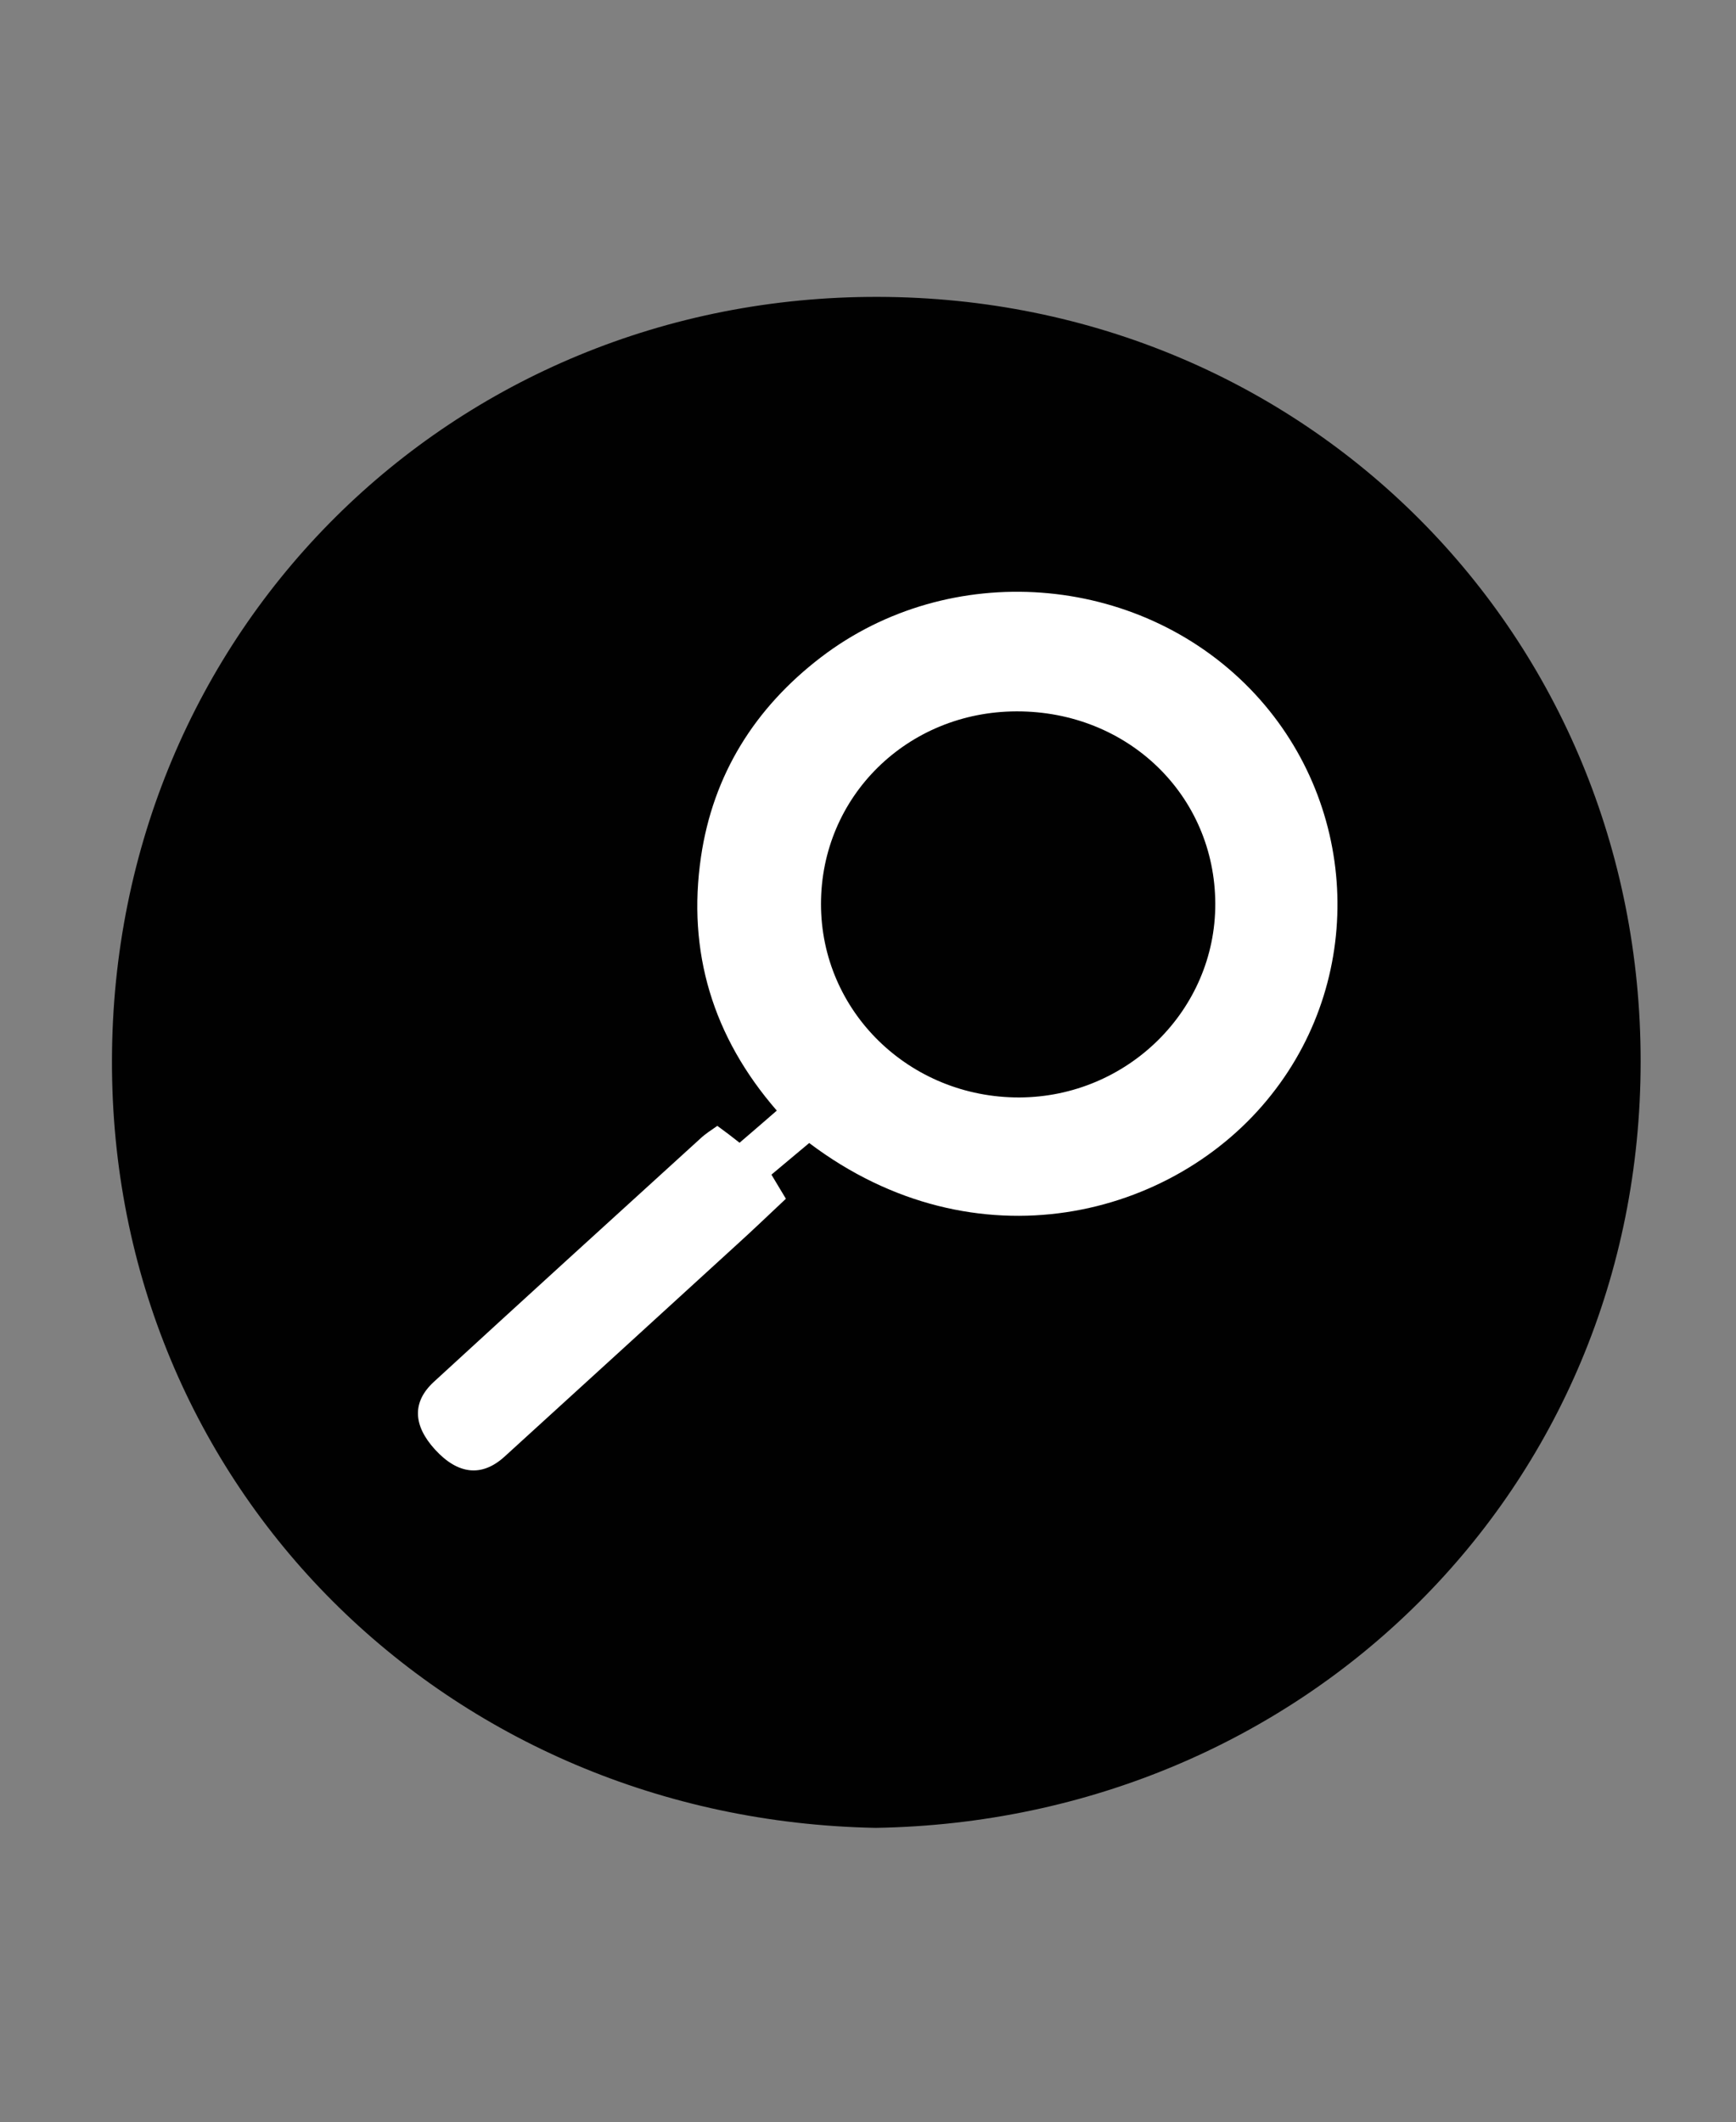 <?xml version="1.0" encoding="utf-8"?>
<!-- Generator: Adobe Illustrator 18.1.1, SVG Export Plug-In . SVG Version: 6.00 Build 0)  -->
<!DOCTYPE svg PUBLIC "-//W3C//DTD SVG 1.1//EN" "http://www.w3.org/Graphics/SVG/1.1/DTD/svg11.dtd">
<svg version="1.1" id="Layer_1" xmlns="http://www.w3.org/2000/svg" xmlns:xlink="http://www.w3.org/1999/xlink" x="0px" y="0px"
	 viewBox="0 0 648.1 792" enable-background="new 0 0 648.1 792" xml:space="preserve">
<rect x="0" y="0" width="648.1" height="792" fill="#808080" stroke="none"/>
<path fill="#010101" d="M326.9,682.2c-160-3-285.5-127.1-285.1-286.5c0.3-160.2,126.8-285.3,286.1-284.9
	c159.7,0.4,284.7,126.3,284.6,285.4C612.5,556.1,486.5,679.6,326.9,682.2z"/>
<path fill="#FFFFFF" d="M302.1,426.6c-4.8,4-9.2,7.7-14.1,11.8c1.8,3.1,3.4,5.6,5.4,9c-6.2,5.8-12.2,11.6-18.4,17.2
	c-28.9,26.4-57.8,52.8-86.7,79.1c-8.4,7.6-17.3,6.7-25.9-2.7c-8.2-9-8.6-17.7-0.5-25.2c33.1-30.4,66.3-60.6,99.6-90.9
	c1.8-1.7,4-3.1,6.3-4.7c2.9,2.1,5.4,4,8.3,6.3c4.5-3.9,8.9-7.6,13.9-12c-23.9-27.5-33.5-59.3-28.3-94.7
	c4.5-30.7,20.1-55.6,44.8-74.5c48-36.7,118.1-31.5,160.2,11.8c40.3,41.5,43.6,106.5,8,151.4C438.4,454.6,364.2,473.5,302.1,426.6
	 M453.7,337.3c-0.1-40.4-32.6-71.9-74.2-71.8c-40.8,0.1-73,31.8-73,71.9c0,40.1,33,72.3,74.1,72.2
	C420.9,409.4,453.8,377,453.7,337.3"/>
</svg>
